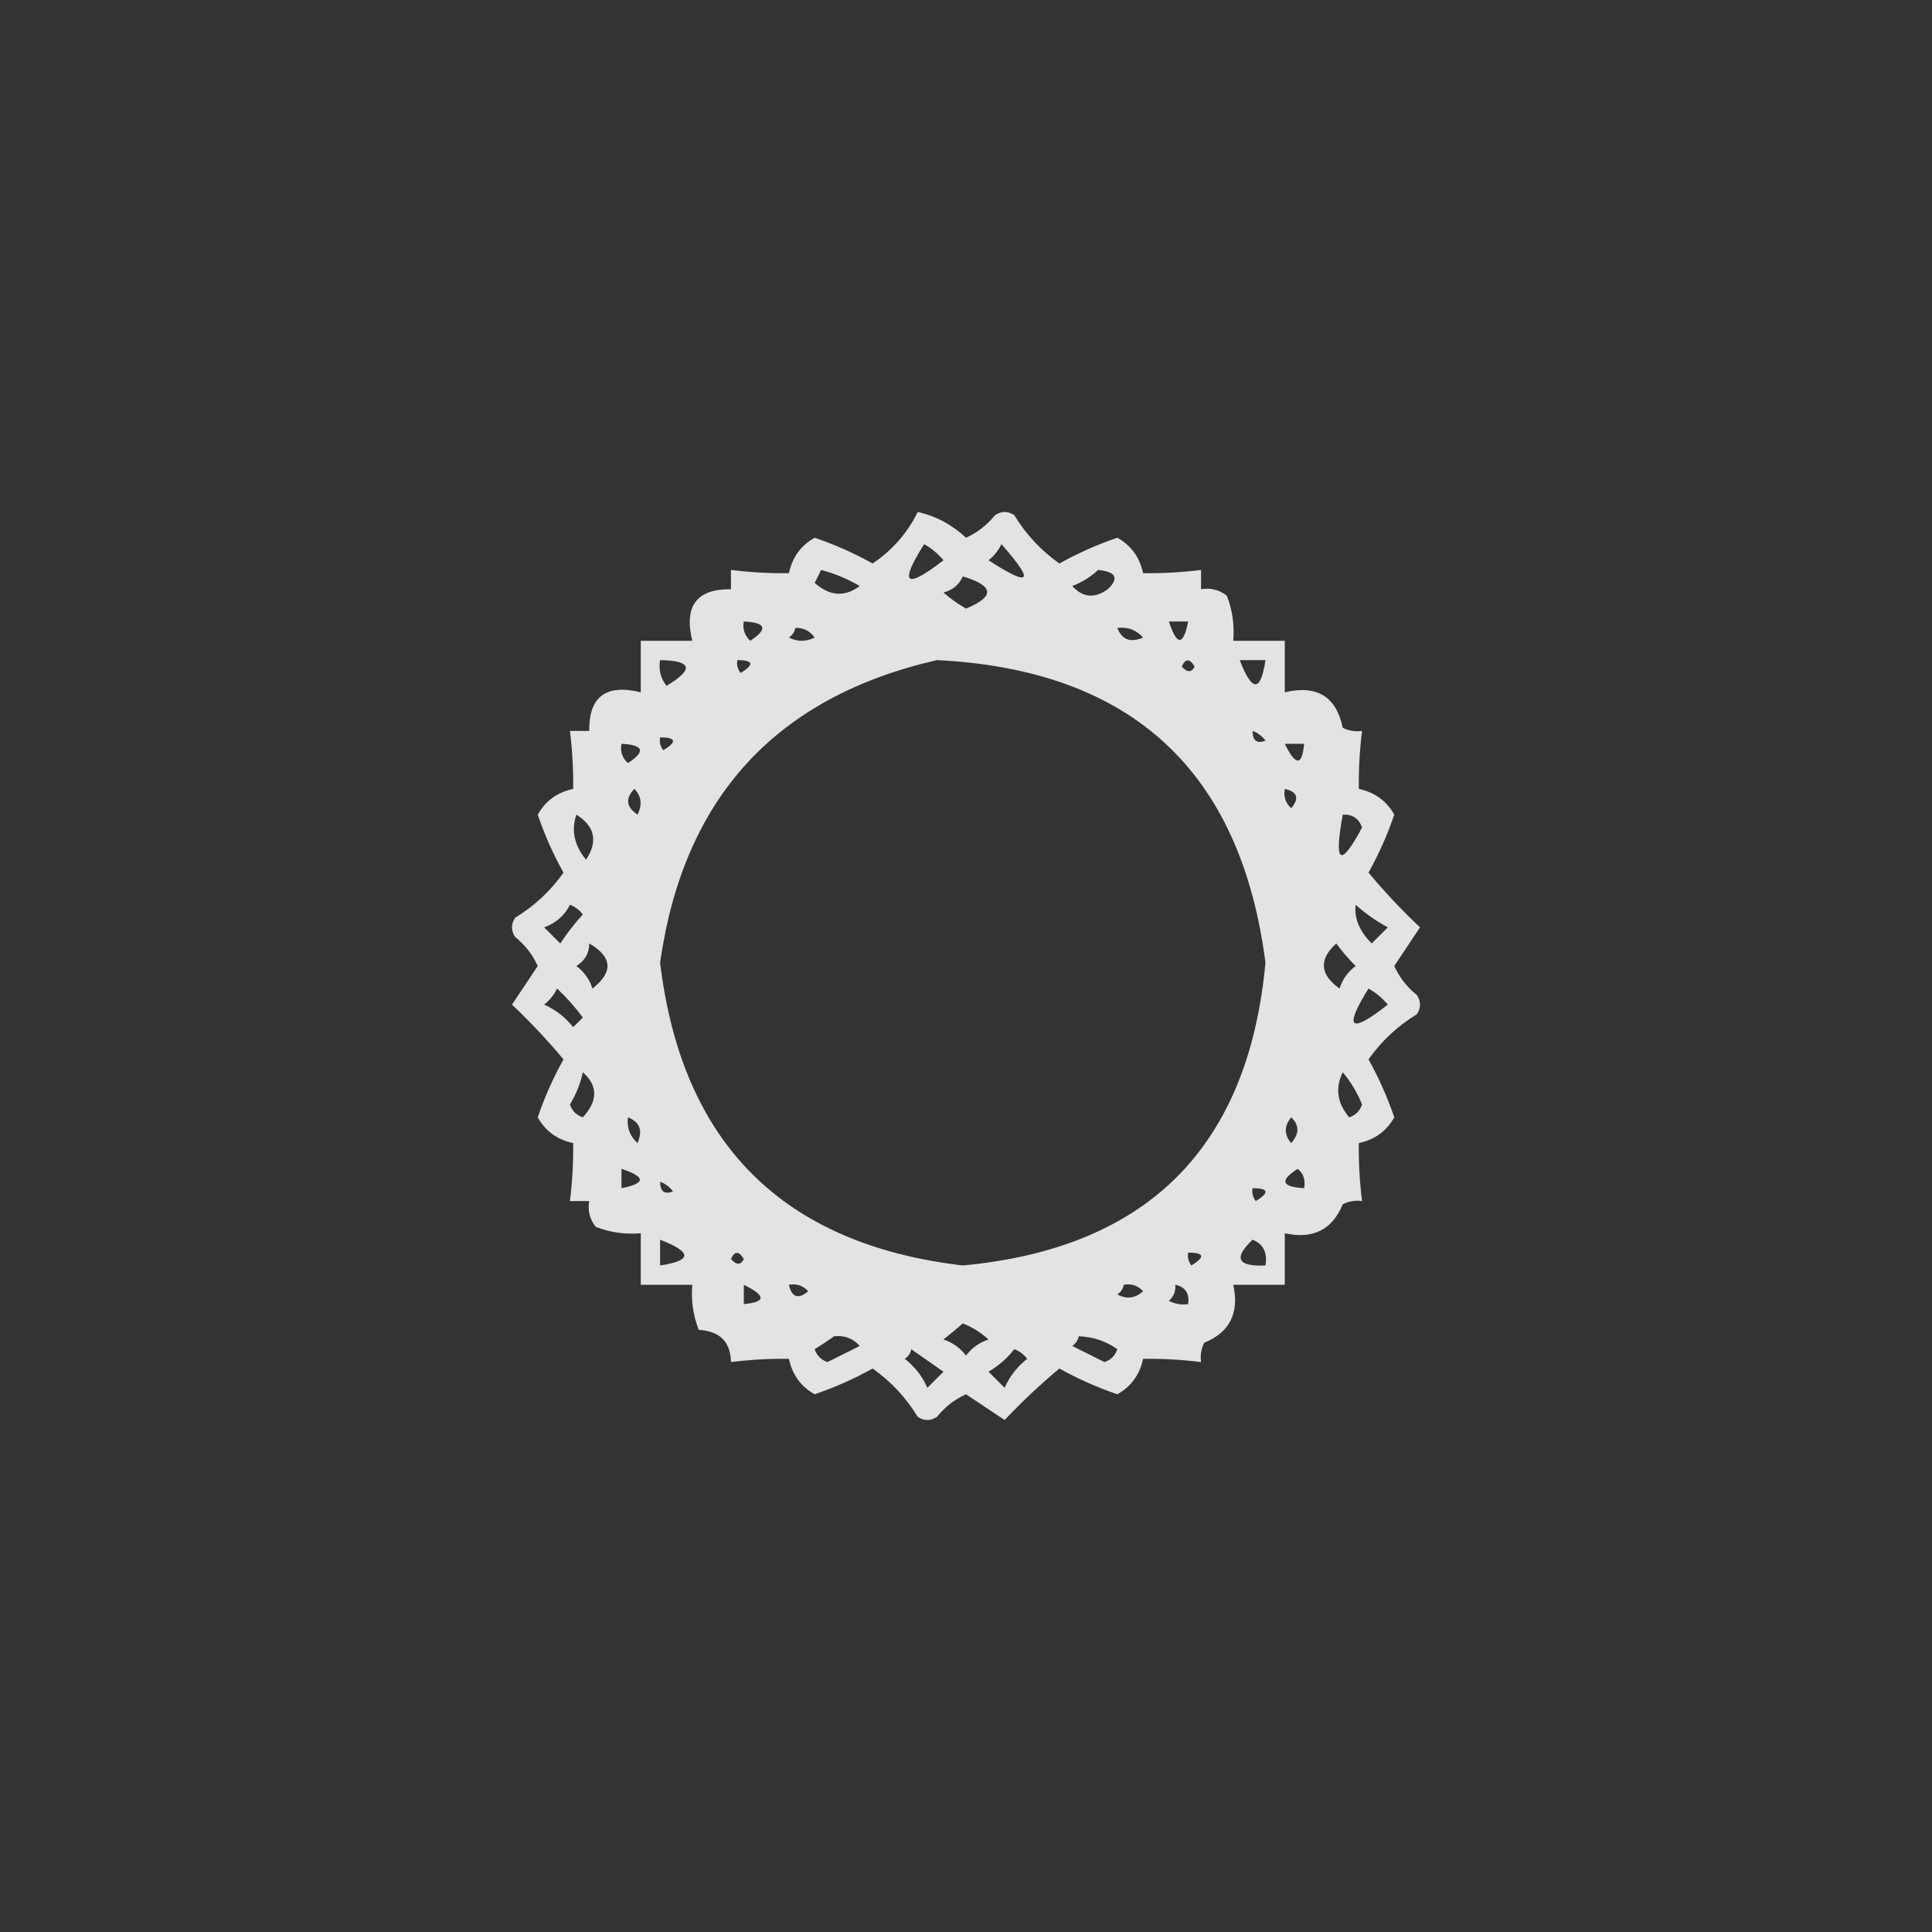 <?xml version="1.0" encoding="UTF-8"?>
<!DOCTYPE svg PUBLIC "-//W3C//DTD SVG 1.1//EN" "http://www.w3.org/Graphics/SVG/1.1/DTD/svg11.dtd">
<svg xmlns="http://www.w3.org/2000/svg" version="1.1" width="300px" height="300px" style="shape-rendering:geometricPrecision; text-rendering:geometricPrecision; image-rendering:optimizeQuality; fill-rule:evenodd; clip-rule:evenodd" xmlns:xlink="http://www.w3.org/1999/xlink">
<rect width="100%" height="100%" fill="#333333" stroke="none"/>
<g><path style="opacity:0.86" fill="#fefffe" d="M 142.5,79.5 C 145.315,80.126 147.815,81.46 150,83.5C 151.771,82.696 153.271,81.529 154.5,80C 155.5,79.333 156.5,79.333 157.5,80C 159.311,82.978 161.644,85.478 164.5,87.5C 167.387,85.889 170.387,84.556 173.5,83.5C 175.634,84.694 176.967,86.527 177.5,89C 180.475,89.043 183.475,88.877 186.5,88.5C 186.5,89.5 186.5,90.5 186.5,91.5C 187.978,91.238 189.311,91.571 190.5,92.5C 191.374,94.747 191.708,97.08 191.5,99.5C 194.167,99.5 196.833,99.5 199.5,99.5C 199.5,102.167 199.5,104.833 199.5,107.5C 204.482,106.317 207.482,108.15 208.5,113C 209.448,113.483 210.448,113.649 211.5,113.5C 211.123,116.525 210.956,119.525 211,122.5C 213.473,123.033 215.307,124.366 216.5,126.5C 215.444,129.613 214.111,132.613 212.5,135.5C 215.052,138.549 217.719,141.382 220.5,144C 219.182,145.99 217.848,147.99 216.5,150C 217.304,151.771 218.471,153.271 220,154.5C 220.667,155.5 220.667,156.5 220,157.5C 217.022,159.311 214.522,161.644 212.5,164.5C 214.111,167.387 215.444,170.387 216.5,173.5C 215.307,175.634 213.473,176.967 211,177.5C 210.956,180.475 211.123,183.475 211.5,186.5C 210.448,186.351 209.448,186.517 208.5,187C 206.871,190.966 203.871,192.466 199.5,191.5C 199.5,194.167 199.5,196.833 199.5,199.5C 196.833,199.5 194.167,199.5 191.5,199.5C 192.466,203.871 190.966,206.871 187,208.5C 186.517,209.448 186.351,210.448 186.5,211.5C 183.475,211.123 180.475,210.956 177.5,211C 176.967,213.473 175.634,215.307 173.5,216.5C 170.387,215.444 167.387,214.111 164.5,212.5C 161.451,215.052 158.618,217.719 156,220.5C 154.01,219.182 152.01,217.848 150,216.5C 148.229,217.304 146.729,218.471 145.5,220C 144.5,220.667 143.5,220.667 142.5,220C 140.689,217.022 138.356,214.522 135.5,212.5C 132.613,214.111 129.613,215.444 126.5,216.5C 124.366,215.307 123.033,213.473 122.5,211C 119.525,210.956 116.525,211.123 113.5,211.5C 113.452,208.365 111.785,206.698 108.5,206.5C 107.626,204.253 107.292,201.92 107.5,199.5C 104.833,199.5 102.167,199.5 99.5,199.5C 99.5,196.833 99.5,194.167 99.5,191.5C 97.08,191.708 94.747,191.374 92.5,190.5C 91.571,189.311 91.238,187.978 91.5,186.5C 90.5,186.5 89.5,186.5 88.5,186.5C 88.877,183.475 89.043,180.475 89,177.5C 86.527,176.967 84.694,175.634 83.5,173.5C 84.556,170.387 85.889,167.387 87.5,164.5C 84.948,161.451 82.281,158.618 79.5,156C 80.818,154.01 82.151,152.01 83.5,150C 82.696,148.229 81.529,146.729 80,145.5C 79.333,144.5 79.333,143.5 80,142.5C 82.978,140.689 85.478,138.356 87.5,135.5C 85.889,132.613 84.556,129.613 83.5,126.5C 84.694,124.366 86.527,123.033 89,122.5C 89.043,119.525 88.877,116.525 88.5,113.5C 89.5,113.5 90.5,113.5 91.5,113.5C 91.426,108.18 94.093,106.18 99.5,107.5C 99.5,104.833 99.5,102.167 99.5,99.5C 102.167,99.5 104.833,99.5 107.5,99.5C 106.18,94.093 108.18,91.426 113.5,91.5C 113.5,90.5 113.5,89.5 113.5,88.5C 116.525,88.877 119.525,89.043 122.5,89C 123.033,86.527 124.366,84.694 126.5,83.5C 129.613,84.556 132.613,85.889 135.5,87.5C 138.573,85.431 140.906,82.764 142.5,79.5 Z M 143.5,84.5 C 144.627,85.122 145.627,85.955 146.5,87C 140.57,91.569 139.57,90.735 143.5,84.5 Z M 155.5,84.5 C 160.742,90.423 160.076,91.256 153.5,87C 154.381,86.292 155.047,85.458 155.5,84.5 Z M 127.5,88.5 C 129.593,89.045 131.593,89.878 133.5,91C 131.158,92.745 128.825,92.579 126.5,90.5C 126.863,89.817 127.196,89.15 127.5,88.5 Z M 170.5,88.5 C 173.315,88.783 173.815,89.783 172,91.5C 169.972,92.968 168.138,92.801 166.5,91C 168.066,90.392 169.4,89.558 170.5,88.5 Z M 149.5,89.5 C 154.364,90.964 154.531,92.631 150,94.5C 148.745,93.789 147.579,92.956 146.5,92C 147.942,91.623 148.942,90.79 149.5,89.5 Z M 115.5,96.5 C 118.957,96.667 119.29,97.667 116.5,99.5C 115.614,98.675 115.281,97.675 115.5,96.5 Z M 181.5,96.5 C 182.5,96.5 183.5,96.5 184.5,96.5C 183.754,100.31 182.754,100.31 181.5,96.5 Z M 123.5,97.5 C 124.756,97.461 125.756,97.961 126.5,99C 125.167,99.667 123.833,99.667 122.5,99C 123.056,98.617 123.389,98.117 123.5,97.5 Z M 173.5,97.5 C 175.103,97.312 176.437,97.812 177.5,99C 175.537,99.844 174.204,99.344 173.5,97.5 Z M 102.5,102.5 C 107.467,102.584 107.8,103.918 103.5,106.5C 102.571,105.311 102.238,103.978 102.5,102.5 Z M 114.5,102.5 C 117.001,102.511 117.168,103.178 115,104.5C 114.536,103.906 114.369,103.239 114.5,102.5 Z M 145.5,102.5 C 175.668,104.005 192.668,119.671 196.5,149.5C 193.833,178.167 178.167,193.833 149.5,196.5C 121.557,193.223 105.89,177.557 102.5,149.5C 106.114,123.891 120.447,108.224 145.5,102.5 Z M 183.5,103.5 C 184.077,102.227 184.743,102.227 185.5,103.5C 185.03,104.463 184.363,104.463 183.5,103.5 Z M 192.5,102.5 C 193.833,102.5 195.167,102.5 196.5,102.5C 195.759,107.503 194.426,107.503 192.5,102.5 Z M 194.5,113.5 C 195.289,113.783 195.956,114.283 196.5,115C 195.184,115.528 194.517,115.028 194.5,113.5 Z M 102.5,114.5 C 105.001,114.511 105.168,115.178 103,116.5C 102.536,115.906 102.369,115.239 102.5,114.5 Z M 96.5,115.5 C 99.957,115.667 100.29,116.667 97.5,118.5C 96.614,117.675 96.281,116.675 96.5,115.5 Z M 199.5,115.5 C 200.5,115.5 201.5,115.5 202.5,115.5C 202.193,118.962 201.193,118.962 199.5,115.5 Z M 98.5,122.5 C 99.598,123.601 99.765,124.934 99,126.5C 97.232,125.318 97.065,123.985 98.5,122.5 Z M 199.5,122.5 C 201.465,122.948 201.798,123.948 200.5,125.5C 199.614,124.675 199.281,123.675 199.5,122.5 Z M 89.5,126.5 C 92.377,128.302 92.877,130.636 91,133.5C 89.171,131.267 88.671,128.933 89.5,126.5 Z M 208.5,126.5 C 209.995,126.415 210.995,127.081 211.5,128.5C 208.109,134.817 207.109,134.15 208.5,126.5 Z M 88.5,140.5 C 89.289,140.783 89.956,141.283 90.5,142C 89.213,143.41 88.046,144.91 87,146.5C 86.167,145.667 85.333,144.833 84.5,144C 86.324,143.34 87.657,142.173 88.5,140.5 Z M 210.5,140.5 C 212.01,141.836 213.677,143.003 215.5,144C 214.667,144.833 213.833,145.667 213,146.5C 211.094,144.592 210.26,142.592 210.5,140.5 Z M 91.5,146.5 C 95.097,148.595 95.264,150.928 92,153.5C 91.535,152.069 90.701,150.903 89.5,150C 90.823,149.184 91.489,148.017 91.5,146.5 Z M 207.5,146.5 C 208.364,147.688 209.364,148.855 210.5,150C 209.299,150.903 208.465,152.069 208,153.5C 204.934,151.304 204.767,148.97 207.5,146.5 Z M 86.5,153.5 C 87.933,154.833 89.267,156.333 90.5,158C 90,158.5 89.5,159 89,159.5C 87.786,157.951 86.286,156.785 84.5,156C 85.38,155.292 86.047,154.458 86.5,153.5 Z M 212.5,153.5 C 213.627,154.122 214.627,154.955 215.5,156C 209.61,160.608 208.61,159.775 212.5,153.5 Z M 90.5,166.5 C 92.86,168.59 92.86,170.923 90.5,173.5C 89.5,173.167 88.833,172.5 88.5,171.5C 89.457,169.925 90.123,168.258 90.5,166.5 Z M 208.5,166.5 C 209.725,167.937 210.725,169.604 211.5,171.5C 211.167,172.5 210.5,173.167 209.5,173.5C 207.636,171.288 207.303,168.955 208.5,166.5 Z M 97.5,173.5 C 99.344,174.204 99.844,175.537 99,177.5C 97.812,176.437 97.312,175.103 97.5,173.5 Z M 200.5,173.5 C 201.782,174.708 201.782,176.042 200.5,177.5C 199.374,176.192 199.374,174.858 200.5,173.5 Z M 96.5,181.5 C 100.31,182.754 100.31,183.754 96.5,184.5C 96.5,183.5 96.5,182.5 96.5,181.5 Z M 201.5,181.5 C 202.404,182.209 202.737,183.209 202.5,184.5C 198.995,184.306 198.662,183.306 201.5,181.5 Z M 102.5,183.5 C 103.289,183.783 103.956,184.283 104.5,185C 103.184,185.528 102.517,185.028 102.5,183.5 Z M 194.5,184.5 C 197.001,184.511 197.168,185.178 195,186.5C 194.536,185.906 194.369,185.239 194.5,184.5 Z M 102.5,192.5 C 107.503,194.426 107.503,195.759 102.5,196.5C 102.5,195.167 102.5,193.833 102.5,192.5 Z M 194.5,192.5 C 196.176,193.183 196.843,194.517 196.5,196.5C 192.155,196.702 191.488,195.369 194.5,192.5 Z M 113.5,195.5 C 114.077,194.227 114.743,194.227 115.5,195.5C 115.03,196.463 114.363,196.463 113.5,195.5 Z M 184.5,194.5 C 187.001,194.511 187.168,195.178 185,196.5C 184.536,195.906 184.369,195.239 184.5,194.5 Z M 115.5,199.5 C 118.962,201.193 118.962,202.193 115.5,202.5C 115.5,201.5 115.5,200.5 115.5,199.5 Z M 122.5,199.5 C 123.675,199.281 124.675,199.614 125.5,200.5C 123.948,201.798 122.948,201.465 122.5,199.5 Z M 174.5,199.5 C 175.675,199.281 176.675,199.614 177.5,200.5C 176.277,201.614 174.944,201.781 173.5,201C 174.056,200.617 174.389,200.117 174.5,199.5 Z M 182.5,199.5 C 184.048,199.821 184.715,200.821 184.5,202.5C 183.448,202.649 182.448,202.483 181.5,202C 182.252,201.329 182.586,200.496 182.5,199.5 Z M 149.5,205.5 C 150.973,206.072 152.307,206.905 153.5,208C 152.069,208.465 150.903,209.299 150,210.5C 149.097,209.299 147.931,208.465 146.5,208C 147.571,207.148 148.571,206.315 149.5,205.5 Z M 129.5,207.5 C 131.103,207.312 132.437,207.812 133.5,209C 131.833,209.833 130.167,210.667 128.5,211.5C 127.5,211.167 126.833,210.5 126.5,209.5C 127.602,208.824 128.602,208.158 129.5,207.5 Z M 167.5,207.5 C 169.696,207.565 171.696,208.232 173.5,209.5C 173.167,210.5 172.5,211.167 171.5,211.5C 169.833,210.667 168.167,209.833 166.5,209C 167.056,208.617 167.389,208.117 167.5,207.5 Z M 141.5,209.5 C 143.138,210.657 144.804,211.824 146.5,213C 145.667,213.833 144.833,214.667 144,215.5C 143.215,213.714 142.049,212.214 140.5,211C 141.056,210.617 141.389,210.117 141.5,209.5 Z M 157.5,209.5 C 158.289,209.783 158.956,210.283 159.5,211C 157.951,212.214 156.785,213.714 156,215.5C 155.167,214.667 154.333,213.833 153.5,213C 155.093,212.051 156.426,210.885 157.5,209.5 Z"/></g>
</svg>
